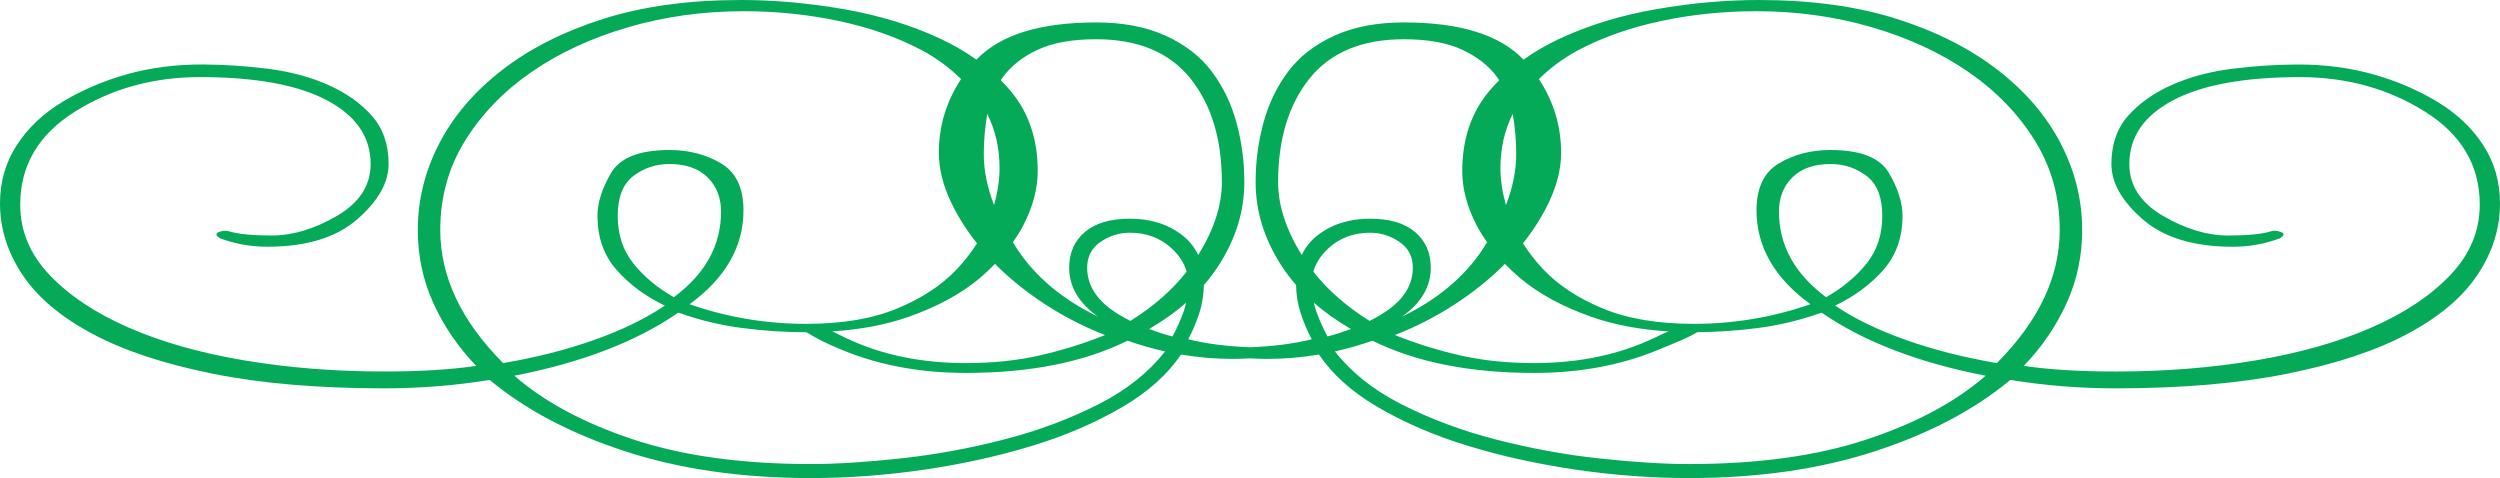 <svg version="1.1" id="图层_1" x="0px" y="0px" width="280px" height="53.542px" viewBox="0 0 280 53.542" enable-background="new 0 0 280 53.542" xml:space="preserve" xmlns="http://www.w3.org/2000/svg" xmlns:xlink="http://www.w3.org/1999/xlink" xmlns:xml="http://www.w3.org/XML/1998/namespace">
  <path fill="#04AA57" d="M278.114,16.25c-1.258-1.936-2.977-3.559-5.158-4.867c-2.146-1.288-4.495-2.297-7.047-3.027
	c-2.726-0.78-5.704-1.152-8.703-1.132c-2.381,0.016-4.763,0.172-7.144,0.47c-2.516,0.314-4.78,0.916-6.792,1.806
	c-2.013,0.89-3.648,2.041-4.906,3.454c-1.258,1.413-1.887,3.219-1.887,5.417c0,2.094,1.174,4.161,3.522,6.202
	c2.348,2.041,5.702,3.062,10.063,3.062c1.845,0,3.606-0.314,5.283-0.942c0.503-0.314,0.545-0.549,0.126-0.706
	s-0.797-0.183-1.133-0.079c-1.006,0.314-2.6,0.471-4.78,0.471c-2.348,0-4.78-0.733-7.296-2.198c-2.516-1.465-3.774-3.402-3.774-5.81
	c0-3.036,1.636-5.417,4.906-7.144c3.27-1.727,8.009-2.591,14.214-2.591c5.2,0,9.854,1.282,13.963,3.847s6.163,6.045,6.163,10.442
	c0,2.931-1.09,5.548-3.271,7.851c-2.18,2.303-5.115,4.266-8.805,5.888s-8.009,2.852-12.956,3.69
	c-4.948,0.837-10.189,1.256-15.724,1.256c-4.025,0-7.464-0.21-10.315-0.628c2.012-2.093,3.606-4.423,4.78-6.987
	c1.174-2.565,1.761-5.312,1.761-8.243c0-3.35-0.797-6.569-2.39-9.656c-1.593-3.088-3.941-5.836-7.044-8.243
	c-3.103-2.407-6.877-4.318-11.321-5.731C208.007,0.707,202.849,0,196.979,0c-3.69,0-7.506,0.34-11.447,1.021
	c-3.941,0.68-7.547,1.78-10.818,3.297c-1.493,0.693-2.848,1.483-4.079,2.362c-2.643-2.77-7.097-4.169-13.4-4.169
	c-3.019,0-5.618,0.497-7.799,1.492c-2.181,0.994-3.9,2.329-5.158,4.004s-2.18,3.585-2.768,5.731c-0.587,2.146-0.88,4.37-0.88,6.673
	c0,3.245,0.964,6.359,2.893,9.343c0.485,0.75,1.031,1.471,1.637,2.165c0.019,1.078,0.18,2.112,0.496,3.096
	c0.335,1.047,0.755,2.041,1.258,2.983c-2.023,0.505-4.33,0.797-6.895,0.896c-2.582-0.097-4.904-0.389-6.938-0.897
	c0.503-0.942,0.923-1.936,1.258-2.983c0.315-0.985,0.477-2.017,0.495-3.094c0.607-0.694,1.153-1.415,1.638-2.165
	c1.929-2.983,2.893-6.097,2.893-9.343c0-2.303-0.293-4.527-0.88-6.673c-0.587-2.146-1.51-4.056-2.768-5.731
	c-1.258-1.675-2.977-3.01-5.158-4.004c-2.18-0.995-4.78-1.492-7.799-1.492c-6.303,0-10.756,1.4-13.4,4.169
	c-1.231-0.879-2.587-1.67-4.081-2.363C102.009,2.799,98.404,1.7,94.462,1.02C90.526,0.34,86.711,0,83.021,0
	c-5.87,0-11.027,0.707-15.472,2.12S59.33,5.444,56.228,7.851c-3.103,2.408-5.451,5.155-7.044,8.243
	c-1.593,3.088-2.39,6.307-2.39,9.656c0,2.931,0.587,5.679,1.761,8.243c1.174,2.565,2.767,4.894,4.78,6.987
	c-2.851,0.419-6.29,0.628-10.315,0.628c-5.535,0-10.776-0.419-15.724-1.256c-4.948-0.838-9.266-2.068-12.956-3.69
	s-6.625-3.585-8.805-5.888c-2.181-2.303-3.27-4.92-3.27-7.851c0-4.396,2.054-7.877,6.163-10.442
	c4.109-2.564,8.763-3.847,13.963-3.847c6.205,0,10.943,0.864,14.214,2.591c3.271,1.727,4.906,4.108,4.906,7.144
	c0,2.408-1.258,4.344-3.774,5.81c-2.515,1.465-4.948,2.198-7.296,2.198c-2.18,0-3.774-0.157-4.78-0.471
	c-0.336-0.105-0.713-0.078-1.132,0.079s-0.377,0.392,0.126,0.706c1.678,0.628,3.438,0.942,5.283,0.942
	c4.361,0,7.715-1.021,10.063-3.062c2.348-2.041,3.522-4.108,3.522-6.202c0-2.198-0.629-4.004-1.887-5.417
	c-1.258-1.413-2.893-2.565-4.906-3.454c-2.013-0.89-4.277-1.492-6.793-1.806c-2.381-0.297-4.763-0.454-7.144-0.47
	c-2.999-0.02-5.977,0.353-8.703,1.132c-2.552,0.73-4.901,1.739-7.047,3.027c-2.18,1.309-3.899,2.931-5.158,4.867
	C0.629,18.187,0,20.36,0,22.767c0,2.826,0.838,5.496,2.516,8.008c1.677,2.512,4.277,4.711,7.799,6.595
	c3.522,1.884,8.009,3.376,13.459,4.475c5.451,1.099,11.866,1.649,19.246,1.649c4.025,0,7.967-0.314,11.824-0.942
	c4.025,3.35,9.099,6.019,15.22,8.008c6.122,1.989,13.04,2.983,20.756,2.983c4.193,0,8.427-0.314,12.705-0.942
	c4.277-0.628,8.302-1.518,12.076-2.669c3.773-1.151,7.17-2.617,10.189-4.396c2.827-1.667,4.983-3.612,6.487-5.829
	c1.924,0.324,3.868,0.489,5.832,0.489c0.641,0,1.259-0.029,1.876-0.06c0.627,0.032,1.255,0.061,1.907,0.061
	c1.965,0,3.909-0.165,5.833-0.489c1.503,2.217,3.66,4.161,6.486,5.827c3.019,1.779,6.415,3.245,10.189,4.396
	c3.774,1.151,7.799,2.041,12.076,2.669c4.277,0.628,8.512,0.942,12.705,0.942c7.715,0,14.634-0.994,20.756-2.983
	c6.122-1.989,11.195-4.658,15.22-8.008c3.858,0.628,7.799,0.942,11.824,0.942c7.38,0,13.795-0.55,19.246-1.649
	s9.937-2.591,13.459-4.475c3.522-1.884,6.122-4.082,7.799-6.595c1.678-2.512,2.516-5.181,2.516-8.008
	C280.001,20.359,279.372,18.186,278.114,16.25z M155.595,34.623c-0.65,0.483-1.4,0.913-2.199,1.318
	c-2.573-1.599-4.672-3.437-6.3-5.513c0.266-0.954,0.83-1.834,1.706-2.636c1.258-1.152,2.81-1.727,4.654-1.727
	c1.174,0,2.264,0.34,3.271,1.021c1.007,0.68,1.51,1.649,1.51,2.905C158.237,31.77,157.356,33.314,155.595,34.623z M151.304,36.852
	c-0.824,0.305-1.684,0.591-2.627,0.833c-0.504-0.943-0.923-1.886-1.258-2.828c-0.109-0.305-0.193-0.625-0.267-0.953
	C148.364,34.966,149.755,35.946,151.304,36.852z M168.553,29.554c0.508,0.523,1.046,1.037,1.633,1.535
	c2.096,1.78,4.78,3.245,8.05,4.397c2.542,0.895,5.423,1.431,8.623,1.631c-0.249,0.108-0.646,0.28-1.572,0.723
	c-3.941,1.884-8.428,2.826-13.46,2.826c-3.019,0-5.786-0.288-8.302-0.864c-2.516-0.576-4.948-1.335-7.296-2.277
	c2.683-1.047,5.199-2.381,7.547-4.004C165.598,32.263,167.186,30.939,168.553,29.554z M168.048,18.841
	c0-2.226,0.462-4.255,1.381-6.088c0.003,0.015,0.007,0.029,0.01,0.044c0.251,1.518,0.377,3.009,0.377,4.475
	c0,1.834-0.391,3.734-1.145,5.693C168.257,21.533,168.048,20.158,168.048,18.841z M143.149,20.412c0-4.815,1.174-8.688,3.522-11.619
	c2.348-2.931,5.87-4.397,10.566-4.397c2.683,0,4.864,0.393,6.541,1.178c1.677,0.785,2.977,1.806,3.9,3.062
	c0.084,0.115,0.152,0.237,0.23,0.354c-0.39,0.393-0.768,0.795-1.119,1.216c-2.012,2.408-3.018,5.391-3.018,8.95
	c0,1.989,0.545,4.03,1.635,6.124c0.331,0.635,0.724,1.251,1.147,1.858c-0.169,0.27-0.33,0.539-0.511,0.811
	c-2.093,3.134-5.128,5.643-9.076,7.547c0.044-0.031,0.095-0.057,0.138-0.089c2.096-1.518,3.144-3.324,3.144-5.417
	c0-1.675-0.587-3.009-1.761-4.004c-1.174-0.995-2.851-1.492-5.032-1.492c-2.348,0-4.319,0.628-5.912,1.884
	c-0.769,0.606-1.348,1.338-1.746,2.189C144.038,25.73,143.149,23.01,143.149,20.412z M111.95,18.842
	c0,1.316-0.209,2.689-0.621,4.119c-0.754-1.959-1.145-3.857-1.145-5.69c0-1.465,0.126-2.957,0.377-4.475
	c0.002-0.014,0.007-0.026,0.009-0.04C111.488,14.589,111.95,16.617,111.95,18.842z M111.442,29.553
	c1.368,1.385,2.956,2.709,4.778,3.969c2.348,1.623,4.864,2.957,7.547,4.004c-2.348,0.942-4.78,1.701-7.296,2.277
	c-2.516,0.576-5.283,0.864-8.302,0.864c-5.032,0-9.519-0.942-13.46-2.826c-0.622-0.297-1.1-0.534-1.482-0.728
	c3.164-0.204,6.013-0.741,8.532-1.628c3.271-1.152,5.954-2.617,8.05-4.397C110.396,30.59,110.934,30.076,111.442,29.553z
	 M126.604,35.94c-0.799-0.405-1.549-0.835-2.198-1.318c-1.761-1.309-2.642-2.852-2.642-4.632c0-1.256,0.503-2.224,1.51-2.905
	c1.006-0.68,2.096-1.021,3.27-1.021c1.844,0,3.396,0.576,4.654,1.727c0.876,0.802,1.44,1.682,1.706,2.636
	C131.276,32.503,129.178,34.342,126.604,35.94z M132.848,33.902c-0.074,0.328-0.158,0.648-0.267,0.954
	c-0.335,0.943-0.754,1.886-1.257,2.828c-0.943-0.242-1.804-0.528-2.628-0.834C130.246,35.944,131.636,34.964,132.848,33.902z
	 M112.322,8.635c0.923-1.256,2.222-2.277,3.899-3.062c1.677-0.785,3.858-1.178,6.541-1.178c4.696,0,8.218,1.465,10.566,4.397
	c2.348,2.931,3.522,6.804,3.522,11.619c0,2.6-0.89,5.32-2.649,8.158c-0.398-0.852-0.978-1.584-1.748-2.192
	c-1.593-1.256-3.564-1.884-5.912-1.884c-2.181,0-3.858,0.497-5.032,1.492c-1.174,0.994-1.761,2.329-1.761,4.004
	c0,2.093,1.048,3.899,3.144,5.417c0.039,0.028,0.086,0.052,0.125,0.08c-3.94-1.902-6.969-4.408-9.059-7.538
	c-0.183-0.274-0.344-0.544-0.514-0.815c0.422-0.605,0.815-1.22,1.145-1.854c1.09-2.094,1.635-4.135,1.635-6.124
	c0-3.559-1.006-6.542-3.019-8.95c-0.351-0.419-0.727-0.82-1.116-1.212C112.169,8.874,112.237,8.751,112.322,8.635z M49.309,25.75
	c0-3.664,0.922-6.987,2.767-9.97c1.845-2.983,4.319-5.548,7.421-7.694C62.6,5.94,66.206,4.265,70.315,3.062
	c4.109-1.204,8.428-1.806,12.956-1.806c3.69,0,7.254,0.366,10.692,1.099c3.438,0.733,6.499,1.806,9.182,3.219
	c1.735,0.913,3.216,2.021,4.495,3.284c-1.65,2.504-2.489,5.253-2.489,8.255c0,1.779,0.461,3.637,1.383,5.574
	c0.742,1.558,1.711,3.08,2.888,4.57c-0.626,0.992-1.372,1.956-2.252,2.891c-1.678,1.779-3.9,3.245-6.667,4.396
	c-2.767,1.152-6.164,1.727-10.189,1.727c-4.529,0-8.89-0.733-13.083-2.198c4.026-2.931,6.038-6.438,6.038-10.52
	c0-2.512-0.838-4.266-2.515-5.26c-1.677-0.994-3.606-1.492-5.786-1.492c-3.355,0-5.535,0.864-6.541,2.591
	c-1.007,1.727-1.51,3.323-1.51,4.789c0,2.408,0.713,4.423,2.139,6.045c1.425,1.622,3.228,2.957,5.409,4.004
	c-2.181,1.465-4.822,2.748-7.925,3.847s-6.499,1.963-10.189,2.591C51.657,35.956,49.309,30.984,49.309,25.75z M75.473,33.287
	c-1.845-1.047-3.354-2.303-4.528-3.768c-1.174-1.465-1.761-3.245-1.761-5.339s0.587-3.585,1.761-4.475
	c1.174-0.89,2.515-1.335,4.025-1.335c1.845,0,3.271,0.497,4.277,1.492c1.006,0.994,1.51,2.277,1.51,3.847
	C80.757,27.478,78.996,30.67,75.473,33.287z M123.144,45.22c-3.271,1.675-6.835,3.01-10.692,4.004
	c-3.857,0.995-7.715,1.701-11.573,2.12c-3.858,0.419-7.212,0.628-10.063,0.628c-7.715,0-14.34-0.916-19.875-2.748
	c-5.535-1.832-9.979-4.213-13.334-7.144c7.548-1.465,13.669-3.821,18.365-7.066c2.348,0.837,4.738,1.413,7.17,1.727
	c2.432,0.314,4.822,0.471,7.17,0.471c0.007,0,0.013-0.001,0.02-0.001c1.128,0.695,2.02,1.182,4.129,2.043
	c4.109,1.675,8.68,2.513,13.711,2.513c7.211,0,13.249-1.204,18.113-3.612c1.39,0.49,2.791,0.889,4.203,1.203
	C128.671,41.682,126.229,43.64,123.144,45.22z M209.054,49.225c-5.534,1.832-12.16,2.748-19.875,2.748
	c-2.851,0-6.205-0.209-10.063-0.628c-3.857-0.418-7.715-1.125-11.572-2.12c-3.857-0.994-7.422-2.329-10.692-4.004
	c-3.085-1.58-5.527-3.536-7.343-5.862c1.413-0.314,2.816-0.713,4.207-1.203c4.864,2.408,10.902,3.612,18.113,3.612
	c5.032,0,9.602-0.838,13.711-2.513c2.453-1,3.661-1.497,4.544-2.049c2.22-0.017,4.475-0.168,6.769-0.464
	c2.432-0.314,4.822-0.89,7.17-1.727c4.696,3.245,10.818,5.6,18.365,7.066C219.033,45.012,214.589,47.393,209.054,49.225z
	 M199.243,23.709c0-1.57,0.503-2.852,1.51-3.847c1.006-0.995,2.432-1.492,4.277-1.492c1.51,0,2.851,0.445,4.025,1.335
	c1.174,0.89,1.761,2.382,1.761,4.475s-0.587,3.873-1.761,5.339c-1.174,1.465-2.683,2.721-4.528,3.768
	C201.005,30.67,199.243,27.478,199.243,23.709z M223.647,40.667c-3.69-0.628-7.086-1.492-10.189-2.591
	c-3.103-1.099-5.744-2.381-7.925-3.847c2.181-1.047,3.984-2.382,5.409-4.004c1.426-1.623,2.139-3.637,2.139-6.045
	c0-1.465-0.503-3.062-1.51-4.789c-1.006-1.727-3.186-2.591-6.541-2.591c-2.18,0-4.109,0.497-5.786,1.492
	c-1.677,0.994-2.515,2.748-2.515,5.26c0,4.082,2.012,7.589,6.038,10.52c-4.193,1.465-8.554,2.198-13.083,2.198
	c-4.025,0-7.421-0.576-10.189-1.727c-2.767-1.152-4.989-2.617-6.667-4.396c-0.881-0.935-1.626-1.9-2.253-2.892
	c1.175-1.49,2.145-3.011,2.887-4.569c0.923-1.937,1.383-3.794,1.383-5.574c0-3.002-0.839-5.75-2.488-8.254
	c1.279-1.264,2.762-2.371,4.497-3.285c2.683-1.413,5.744-2.486,9.182-3.219c3.438-0.733,7.002-1.099,10.692-1.099
	c4.528,0,8.847,0.602,12.956,1.806c4.109,1.204,7.715,2.878,10.818,5.024c3.103,2.146,5.576,4.711,7.421,7.694
	c1.845,2.983,2.767,6.307,2.767,9.97C230.691,30.984,228.343,35.956,223.647,40.667z" class="color c1"/>
</svg>